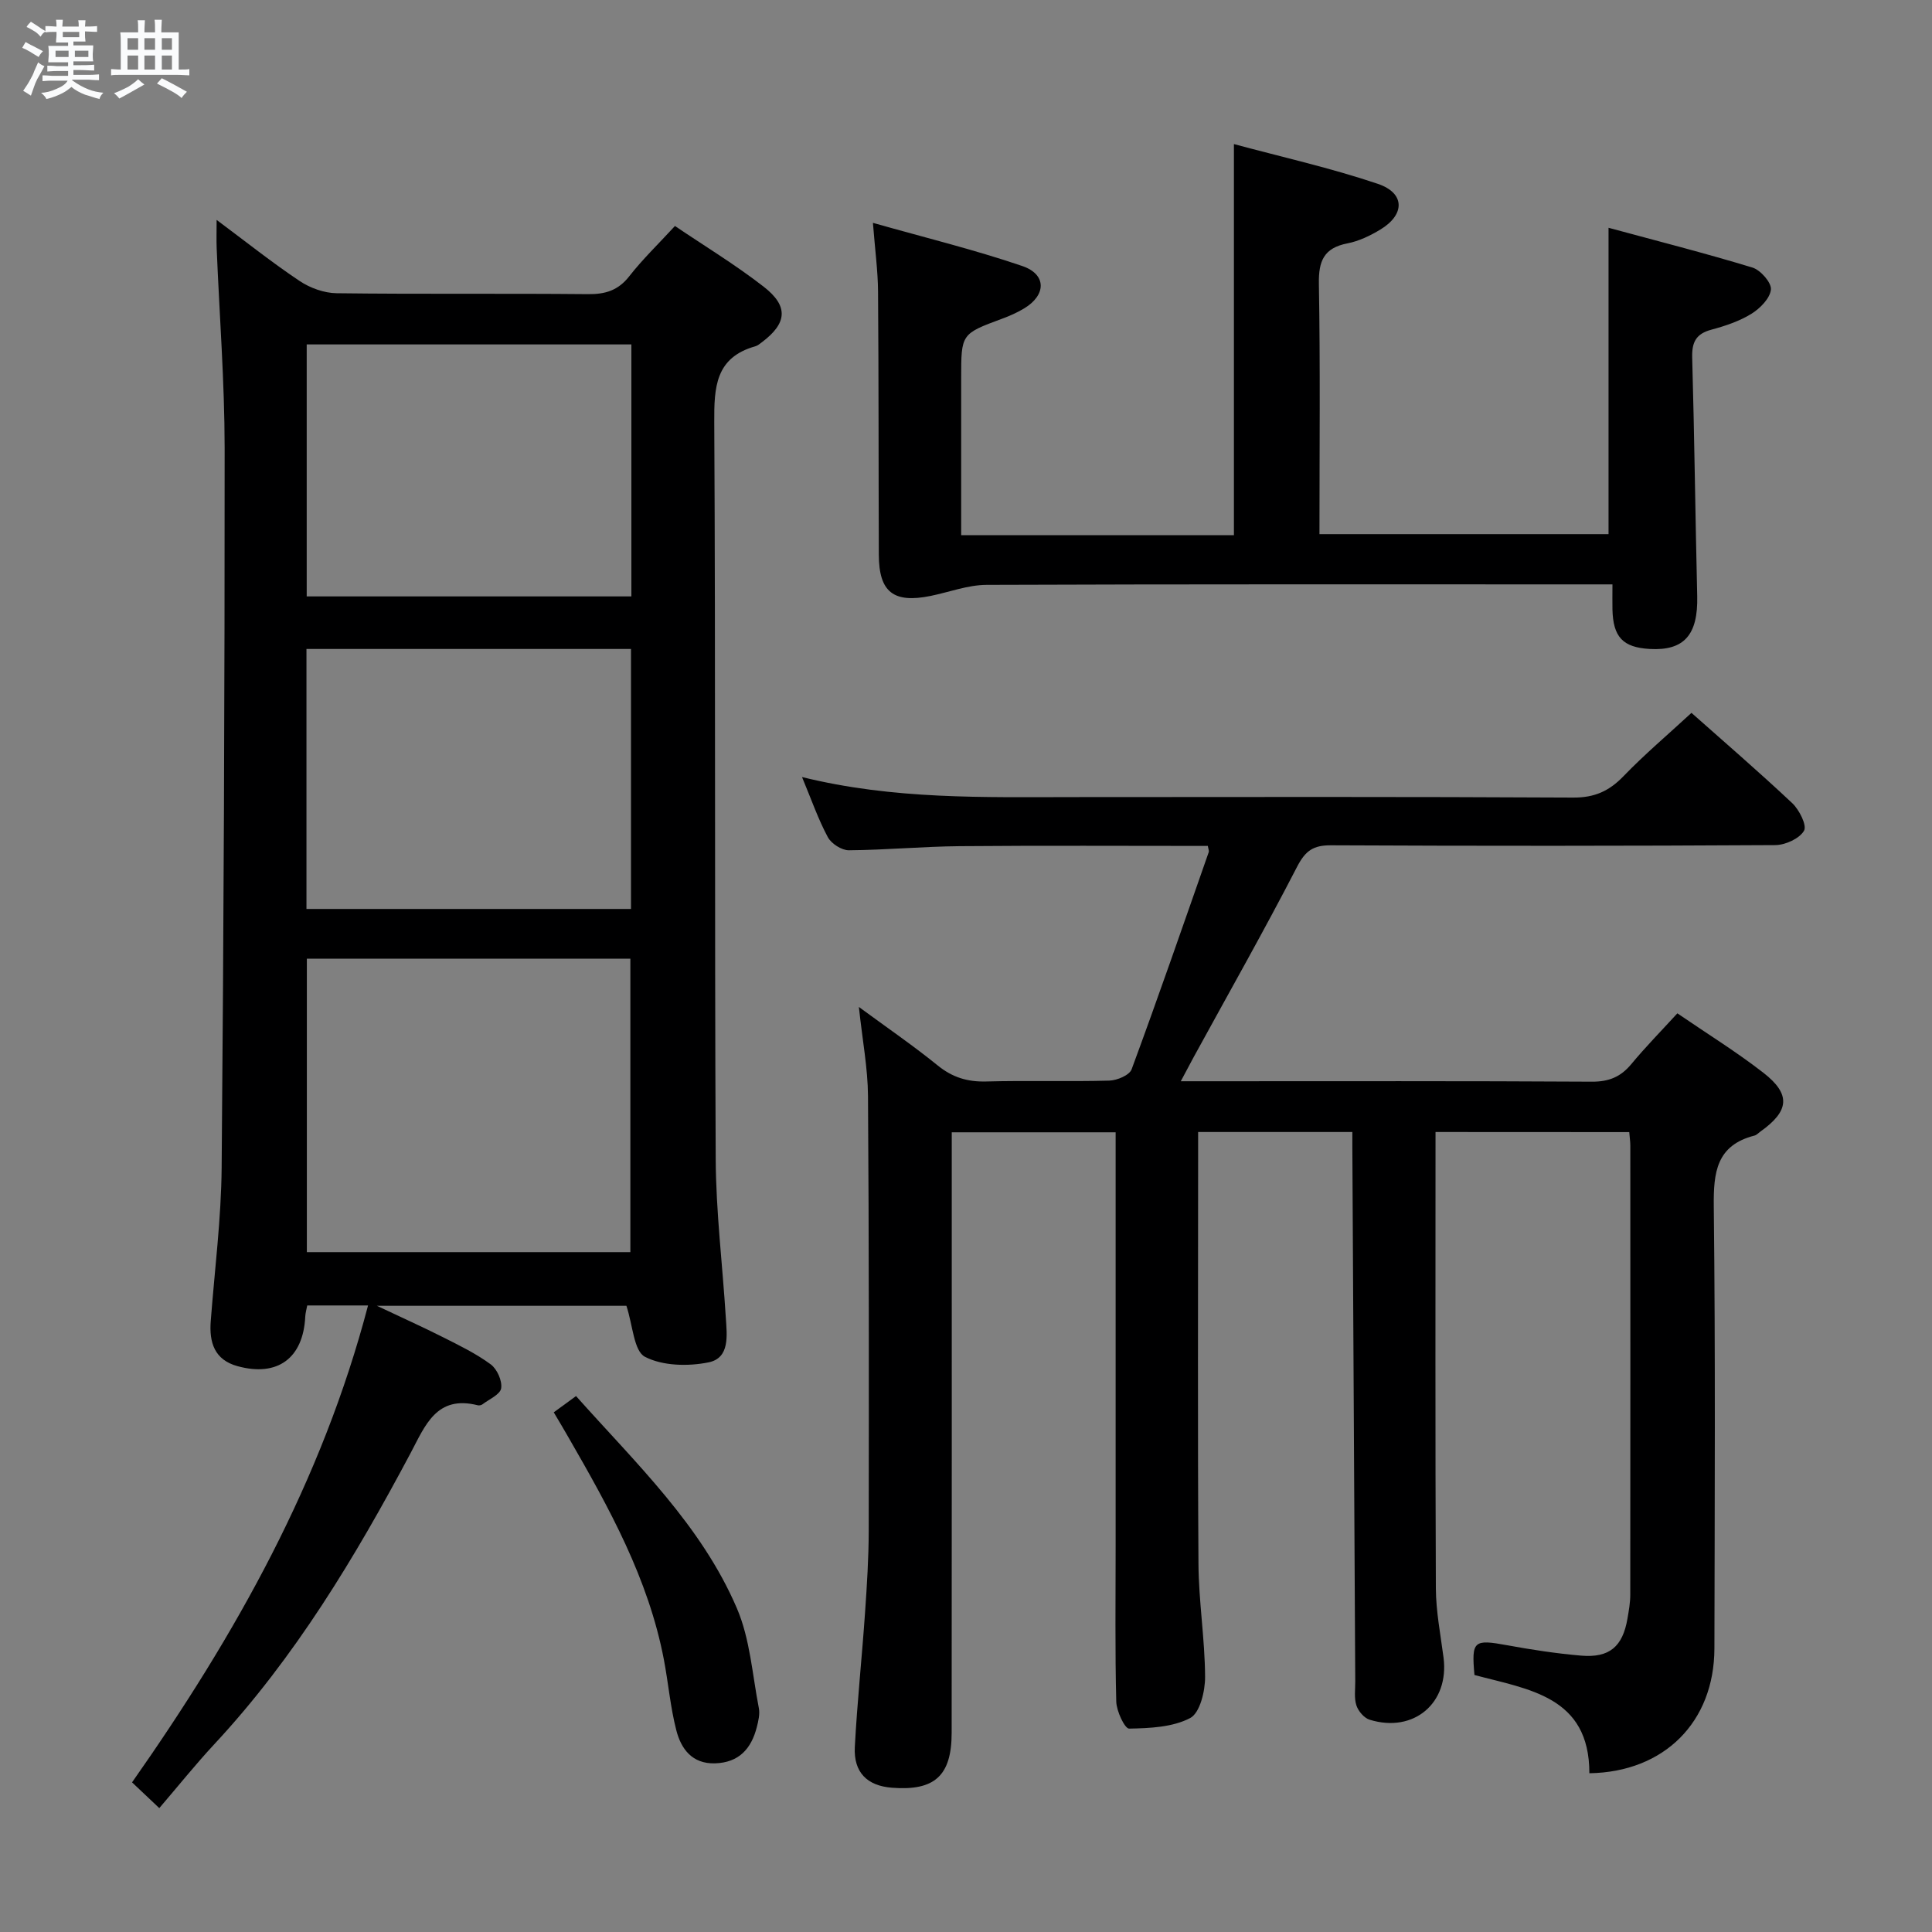 <svg enable-background="new 0 0 400 400" viewBox="0 0 400 400" xmlns="http://www.w3.org/2000/svg"><rect x="0" y="0" width="400" height="400" fill="#808080" stroke="none"/><path d="m6.8 9.5c.6.3 1.3.7 2.1 1.1-.4.4-.7.8-.9 1.2-.7-.4-1.3-.8-1.8-1.1s-1.1-.6-1.6-.8c.2-.4.5-.8.7-1.2.4.2.8.5 1.5.8zm.9 6.9c-.3.6-.5 1.1-.7 1.7s-.4 1.1-.6 1.7c-.6-.4-1.1-.7-1.6-1 .7-1 1.2-1.8 1.5-2.4.3-.5.6-1.1.8-1.7.3-.6.5-1.2.8-1.8.3.3.8.6 1.3.8-.7 1.3-1.2 2.2-1.5 2.7zm.1-11c.4.3 1 .7 1.7 1.1-.5.2-.8.6-1.1 1.1-.5-.6-1-1-1.4-1.2s-.9-.6-1.5-.8c.2-.4.5-.7.9-1.1.5.3.9.6 1.4.9zm10.5 13.1c1 .4 2 .6 3.1.7-.4.4-.7.8-.8 1.3-.9-.2-1.9-.6-3-.9-1-.4-2-.9-2.8-1.6-.5.4-1.1.9-1.9 1.3s-1.9.9-3.3 1.2c-.1-.3-.5-.8-1.1-1.3 1 0 2.1-.3 3.2-.8 1.2-.5 1.9-1 2.3-1.7h-3.2c-.4 0-1 0-2 .1v-1.2c1 0 1.7.1 2 .1h3.3v-1h-2.3c-.2 0-.9 0-2 .1v-1.2c1.2 0 1.9.1 2 .1h2.3v-.8h-4.1c0-.7.1-1.2.1-1.6 0-.5 0-1.1-.1-1.8h4.1v-.7h-2.5c0-.6.1-1.1.1-1.6v-.6h-.5c-.4 0-1 0-1.8.1v-1.3c1.2 0 1.9.1 2.1.1h.2c0-.3 0-.8-.1-1.4h1.4c0 .6-.1 1-.1 1.4h3.4c0-.4 0-.8-.1-1.3h1.5c0 .4-.1.9-.1 1.3.7 0 1.5 0 2.5-.1v1.2c-1 0-1.8-.1-2.5-.1v.6c0 .3 0 .8.1 1.5h-2.5v.8h4.1c0 .7-.1 1.3-.1 1.8s0 1 .1 1.5h-4.1v.8h1.4c.8 0 1.8 0 2.9-.1v1.2c-1 0-1.9-.1-2.8-.1h-1.5v1h3.2c.3 0 1 0 2.1-.1v1.2c-1.1 0-1.8-.1-2.1-.1h-3.4l-.1.1c1.4 1 2.4 1.5 3.4 1.9zm-4.1-6.7v-1.3h-2.7v1.3zm2.2-4.1v-1.1h-3.4v1.1zm1.9 4.1v-1.3h-2.8v1.3z" fill="#fafbfc"/><path d="m37 6.7v2.3 5.4c1 0 1.8 0 2.2-.1v1.3c-.6 0-1.5-.1-2.5-.1h-11.9c-.7 0-1.3 0-1.8.1v-1.3c.5 0 1.1.1 2 .1v-5.2c0-1 0-1.8-.1-2.5h3.7c0-1.3 0-2.1-.1-2.5h1.5c0 .4-.1 1.3-.1 2.5h2.2c0-1.2 0-2.1-.1-2.6h1.5c0 .4-.1 1.3-.1 2.6zm-12.3 13.7c-.3-.4-.7-.8-1.1-1.1 1.1-.4 2.1-.9 2.9-1.3.8-.5 1.5-1 2.1-1.6.4.4.9.8 1.3 1.1-2.5 1.4-4.2 2.4-5.2 2.9zm3.9-10.1v-2.4h-2.2v2.4zm0 4.1v-2.9h-2.2v2.9zm3.5-4.1v-2.4h-2.2v2.4zm0 4.1v-2.9h-2.2v2.9zm.4 2.9 1-1.1c.6.3 1.4.7 2.5 1.3s2 1.1 2.7 1.5c-.4.4-.8.8-1.1 1.3-.8-.8-2.5-1.7-5.1-3zm3.1-7v-2.4h-2.1v2.4zm0 4.1v-2.9h-2.1v2.9z" fill="#fafbfc"/><g fill="#000001"><path d="m297.21 234.37c0 31.81-.07 63.14.07 94.46.02 4.79.97 9.58 1.59 14.36 1.21 9.39-6.15 15.68-15.3 12.86-1.14-.35-2.35-1.77-2.74-2.96-.5-1.51-.23-3.29-.24-4.96-.2-36.81-.4-73.62-.6-110.44-.01-.98 0-1.97 0-3.32-10.61 0-20.99 0-31.93 0v5.42c0 28-.11 55.99.07 83.99.05 7.8 1.33 15.58 1.37 23.38.02 2.95-1.06 7.47-3.08 8.54-3.64 1.91-8.36 2.11-12.65 2.19-.9.01-2.61-3.61-2.66-5.59-.27-10.66-.13-21.33-.13-31.99 0-28.49 0-56.98 0-85.88-11.3 0-22.33 0-33.93 0v5.86c0 39.5.02 78.99-.02 118.49-.01 8.89-3.54 12.04-12.37 11.35-5.11-.4-7.95-3.16-7.68-8.43.49-9.29 1.48-18.56 2.12-27.85.39-5.64.75-11.29.76-16.94.04-30 .06-59.99-.15-89.99-.04-5.76-1.15-11.52-1.89-18.44 5.9 4.34 11.28 8.02 16.32 12.11 3.04 2.47 6.16 3.42 10.03 3.32 8.49-.23 17 .05 25.49-.18 1.61-.04 4.18-1.12 4.63-2.34 5.51-14.92 10.71-29.96 15.97-44.98.09-.27-.09-.63-.19-1.27-17.09 0-34.24-.1-51.38.05-7.65.07-15.29.79-22.94.85-1.49.01-3.64-1.37-4.36-2.72-2-3.73-3.4-7.78-5.34-12.44 19.01 4.69 37.62 4.16 56.19 4.15 34.5-.02 68.99-.09 103.49.1 4.4.02 7.42-1.34 10.39-4.42 4.38-4.54 9.22-8.63 14.08-13.12 6.53 5.8 13.84 12.09 20.86 18.69 1.46 1.38 3.09 4.61 2.44 5.72-.95 1.63-3.86 2.95-5.94 2.97-30.66.18-61.33.19-91.99.04-3.68-.02-5.3 1.12-7.02 4.44-6.85 13.28-14.23 26.28-21.4 39.39-.76 1.4-1.5 2.81-2.68 5.02h5.61c26.5 0 52.99-.07 79.49.09 3.51.02 5.95-.97 8.15-3.61 2.96-3.57 6.22-6.89 9.56-10.54 6.12 4.19 12.21 7.95 17.83 12.32 5.73 4.46 5.34 7.92-.64 12.16-.41.29-.78.72-1.23.83-7.88 2.02-8.5 7.61-8.42 14.69.35 30.49.19 60.99.13 91.49-.03 15.24-10.4 25.61-25.89 25.84.02-15.96-12.6-17.34-23.79-20.34-.64-7.1-.15-7.43 6.78-6.16 5.06.93 10.17 1.71 15.3 2.15 5.87.5 8.61-1.87 9.6-7.67.28-1.63.58-3.29.58-4.94.03-31 .02-61.99.01-92.99 0-.81-.13-1.63-.22-2.79-13.33-.02-26.53-.02-40.11-.02z"/><path d="m76.2 270.28c-4.45 0-8.37 0-12.59 0-.14.76-.37 1.53-.41 2.3-.41 8.61-5.72 12.55-14.02 10.27-4.76-1.3-5.89-4.87-5.55-9.32.81-10.61 2.17-21.21 2.26-31.83.43-49.65.64-99.29.62-148.94-.01-13.79-1.09-27.58-1.65-41.37-.07-1.64-.01-3.28-.01-5.86 6.07 4.52 11.47 8.83 17.19 12.65 2.17 1.45 5.08 2.5 7.66 2.53 17.33.22 34.66.02 52 .19 3.61.04 6.27-.75 8.58-3.7 2.76-3.53 6.01-6.66 9.46-10.41 6.11 4.13 12.49 8 18.35 12.55 5.26 4.08 4.87 7.62-.42 11.57-.4.3-.81.65-1.27.78-8.3 2.33-8.56 8.47-8.52 15.75.28 50.83.05 101.66.3 152.49.05 10.95 1.41 21.89 2.09 32.84.23 3.65.9 8.38-3.56 9.29-4.24.86-9.52.75-13.18-1.15-2.31-1.2-2.5-6.5-3.84-10.56-16.1 0-33.19 0-51.66 0 5.24 2.48 9.5 4.39 13.66 6.49 3.39 1.71 6.86 3.39 9.9 5.63 1.32.97 2.41 3.4 2.17 4.96-.19 1.28-2.48 2.26-3.87 3.32-.24.18-.67.27-.96.2-8.58-2.18-10.9 4.21-13.94 9.93-11.44 21.5-23.92 42.29-40.63 60.25-3.84 4.13-7.37 8.54-11.38 13.22-2.87-2.71-4.27-4.03-5.64-5.33 21.55-30.69 39.34-62.43 48.86-98.74zm54.31-11.04c0-20.55 0-40.75 0-60.75-22.63 0-44.84 0-66.98 0v60.75zm-67.06-124.88v53.83h67.19c0-18.15 0-35.89 0-53.83-22.5 0-44.71 0-67.19 0zm67.27-63.05c-22.63 0-44.86 0-67.22 0v52.17h67.22c0-17.47 0-34.58 0-52.17z"/><path d="m199 110.8h56.47c0-26.71 0-53.26 0-80.97 9.94 2.68 20.04 4.94 29.79 8.23 5.66 1.91 5.66 6.36.54 9.46-2.1 1.27-4.46 2.41-6.84 2.87-4.86.95-5.98 3.63-5.9 8.35.3 17.14.12 34.3.12 51.85h59.85c0-20.77 0-41.6 0-63.43 9.82 2.66 19.87 5.22 29.78 8.23 1.69.51 3.98 3.13 3.84 4.55-.18 1.83-2.25 3.92-4.04 5.03-2.5 1.54-5.43 2.52-8.3 3.29-3.16.85-4.04 2.57-3.96 5.74.46 16.47.65 32.95 1.04 49.42.19 8.02-2.71 11.35-9.84 10.94-5.56-.32-7.58-2.47-7.71-8.2-.03-1.48 0-2.96 0-5.17-2.08 0-3.84 0-5.6 0-41.33 0-82.66-.06-124 .1-3.86.02-7.7 1.5-11.56 2.29-7.69 1.56-10.7-.78-10.73-8.51-.07-18.17-.02-36.33-.16-54.5-.03-4.28-.62-8.56-1.06-14.23 10.83 3.07 21.03 5.56 30.93 8.94 5.07 1.73 4.97 6.03.35 8.79-1.42.85-2.96 1.54-4.52 2.11-8.49 3.15-8.49 3.13-8.49 12.3z"/><path d="m114.65 292.41c1.66-1.22 2.97-2.17 4.61-3.37 12.37 13.89 25.92 26.7 33.31 43.95 2.73 6.37 3.19 13.72 4.54 20.65.24 1.24-.09 2.66-.42 3.94-1.14 4.47-3.7 7.35-8.65 7.5-4.73.14-7.02-2.98-8.01-6.82-1.24-4.79-1.65-9.78-2.58-14.65-3.2-16.77-11.35-31.44-19.74-45.99-.9-1.59-1.84-3.15-3.06-5.21z"/></g></svg>